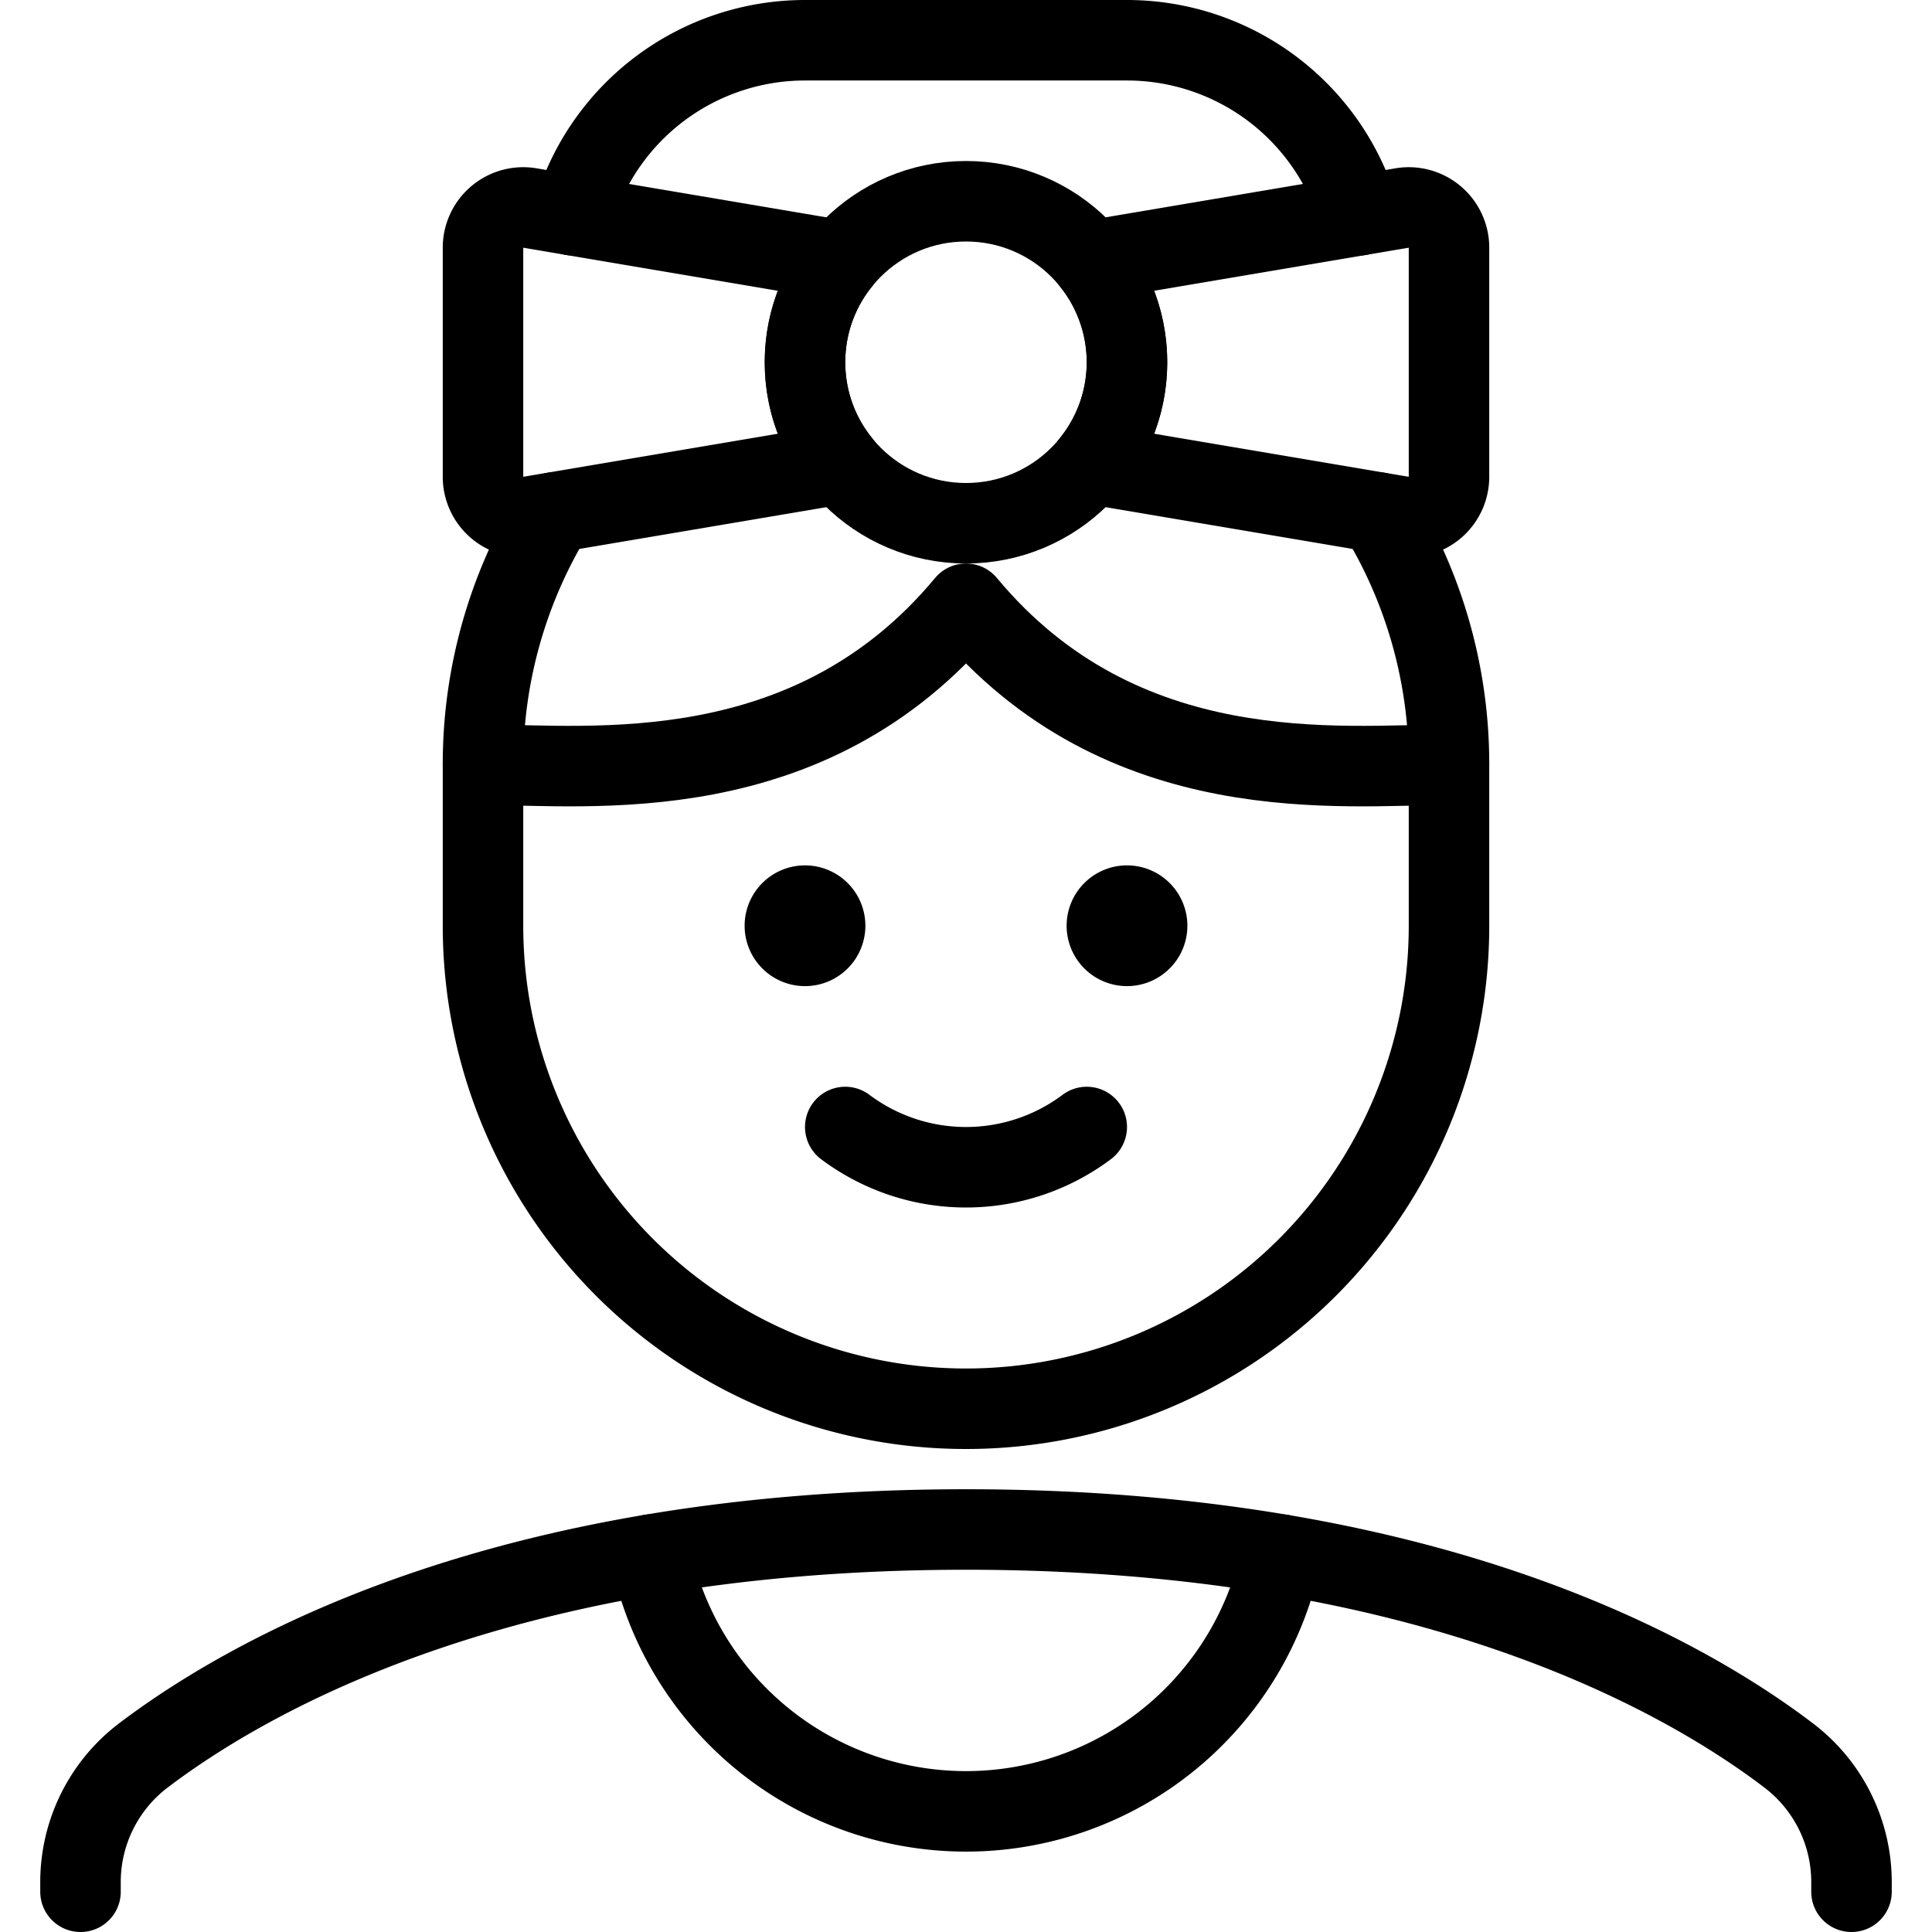 <svg xmlns="http://www.w3.org/2000/svg" viewBox="0 0 24 24"><defs><style>.a{fill:none;stroke:#000;stroke-linecap:round;stroke-linejoin:round;}</style></defs><title>people-woman-13</title><path class="a" d="M13.5,14a2.5,2.5,0,0,1-3,0"/><path class="a" d="M14,11.25a.25.25,0,1,1-.25.25.25.25,0,0,1,.25-.25"/><path class="a" d="M10,11.25a.25.25,0,1,1-.25.25.25.25,0,0,1,.25-.25"/><path class="a" d="M18,9.5c-1.327,0-4.058.337-6-2-1.942,2.337-4.673,2-6,2"/><path class="a" d="M23,23.5v-.106a1.976,1.976,0,0,0-.77-1.579C20.9,20.8,17.73,19,12,19S3.105,20.8,1.77,21.815A1.976,1.976,0,0,0,1,23.394V23.5"/><path class="a" d="M8.083,19.312a4,4,0,0,0,7.834,0"/><circle class="a" cx="12" cy="4.5" r="2"/><path class="a" d="M16.884,2.674A3,3,0,0,0,14,.5H10A3,3,0,0,0,7.116,2.674"/><path class="a" d="M6.883,6.366A5.969,5.969,0,0,0,6,9.5v2a6,6,0,0,0,12,0v-2a5.969,5.969,0,0,0-.883-3.134"/><path class="a" d="M10,4.5a1.987,1.987,0,0,1,.449-1.262L6.571,2.582A.5.5,0,0,0,6,3.076V5.924a.5.5,0,0,0,.571.494l3.878-.656A1.987,1.987,0,0,1,10,4.5Z"/><path class="a" d="M17.429,2.582l-3.878.656a2,2,0,0,1,0,2.524l3.878.656A.5.5,0,0,0,18,5.924V3.076A.5.5,0,0,0,17.429,2.582Z"/></svg>